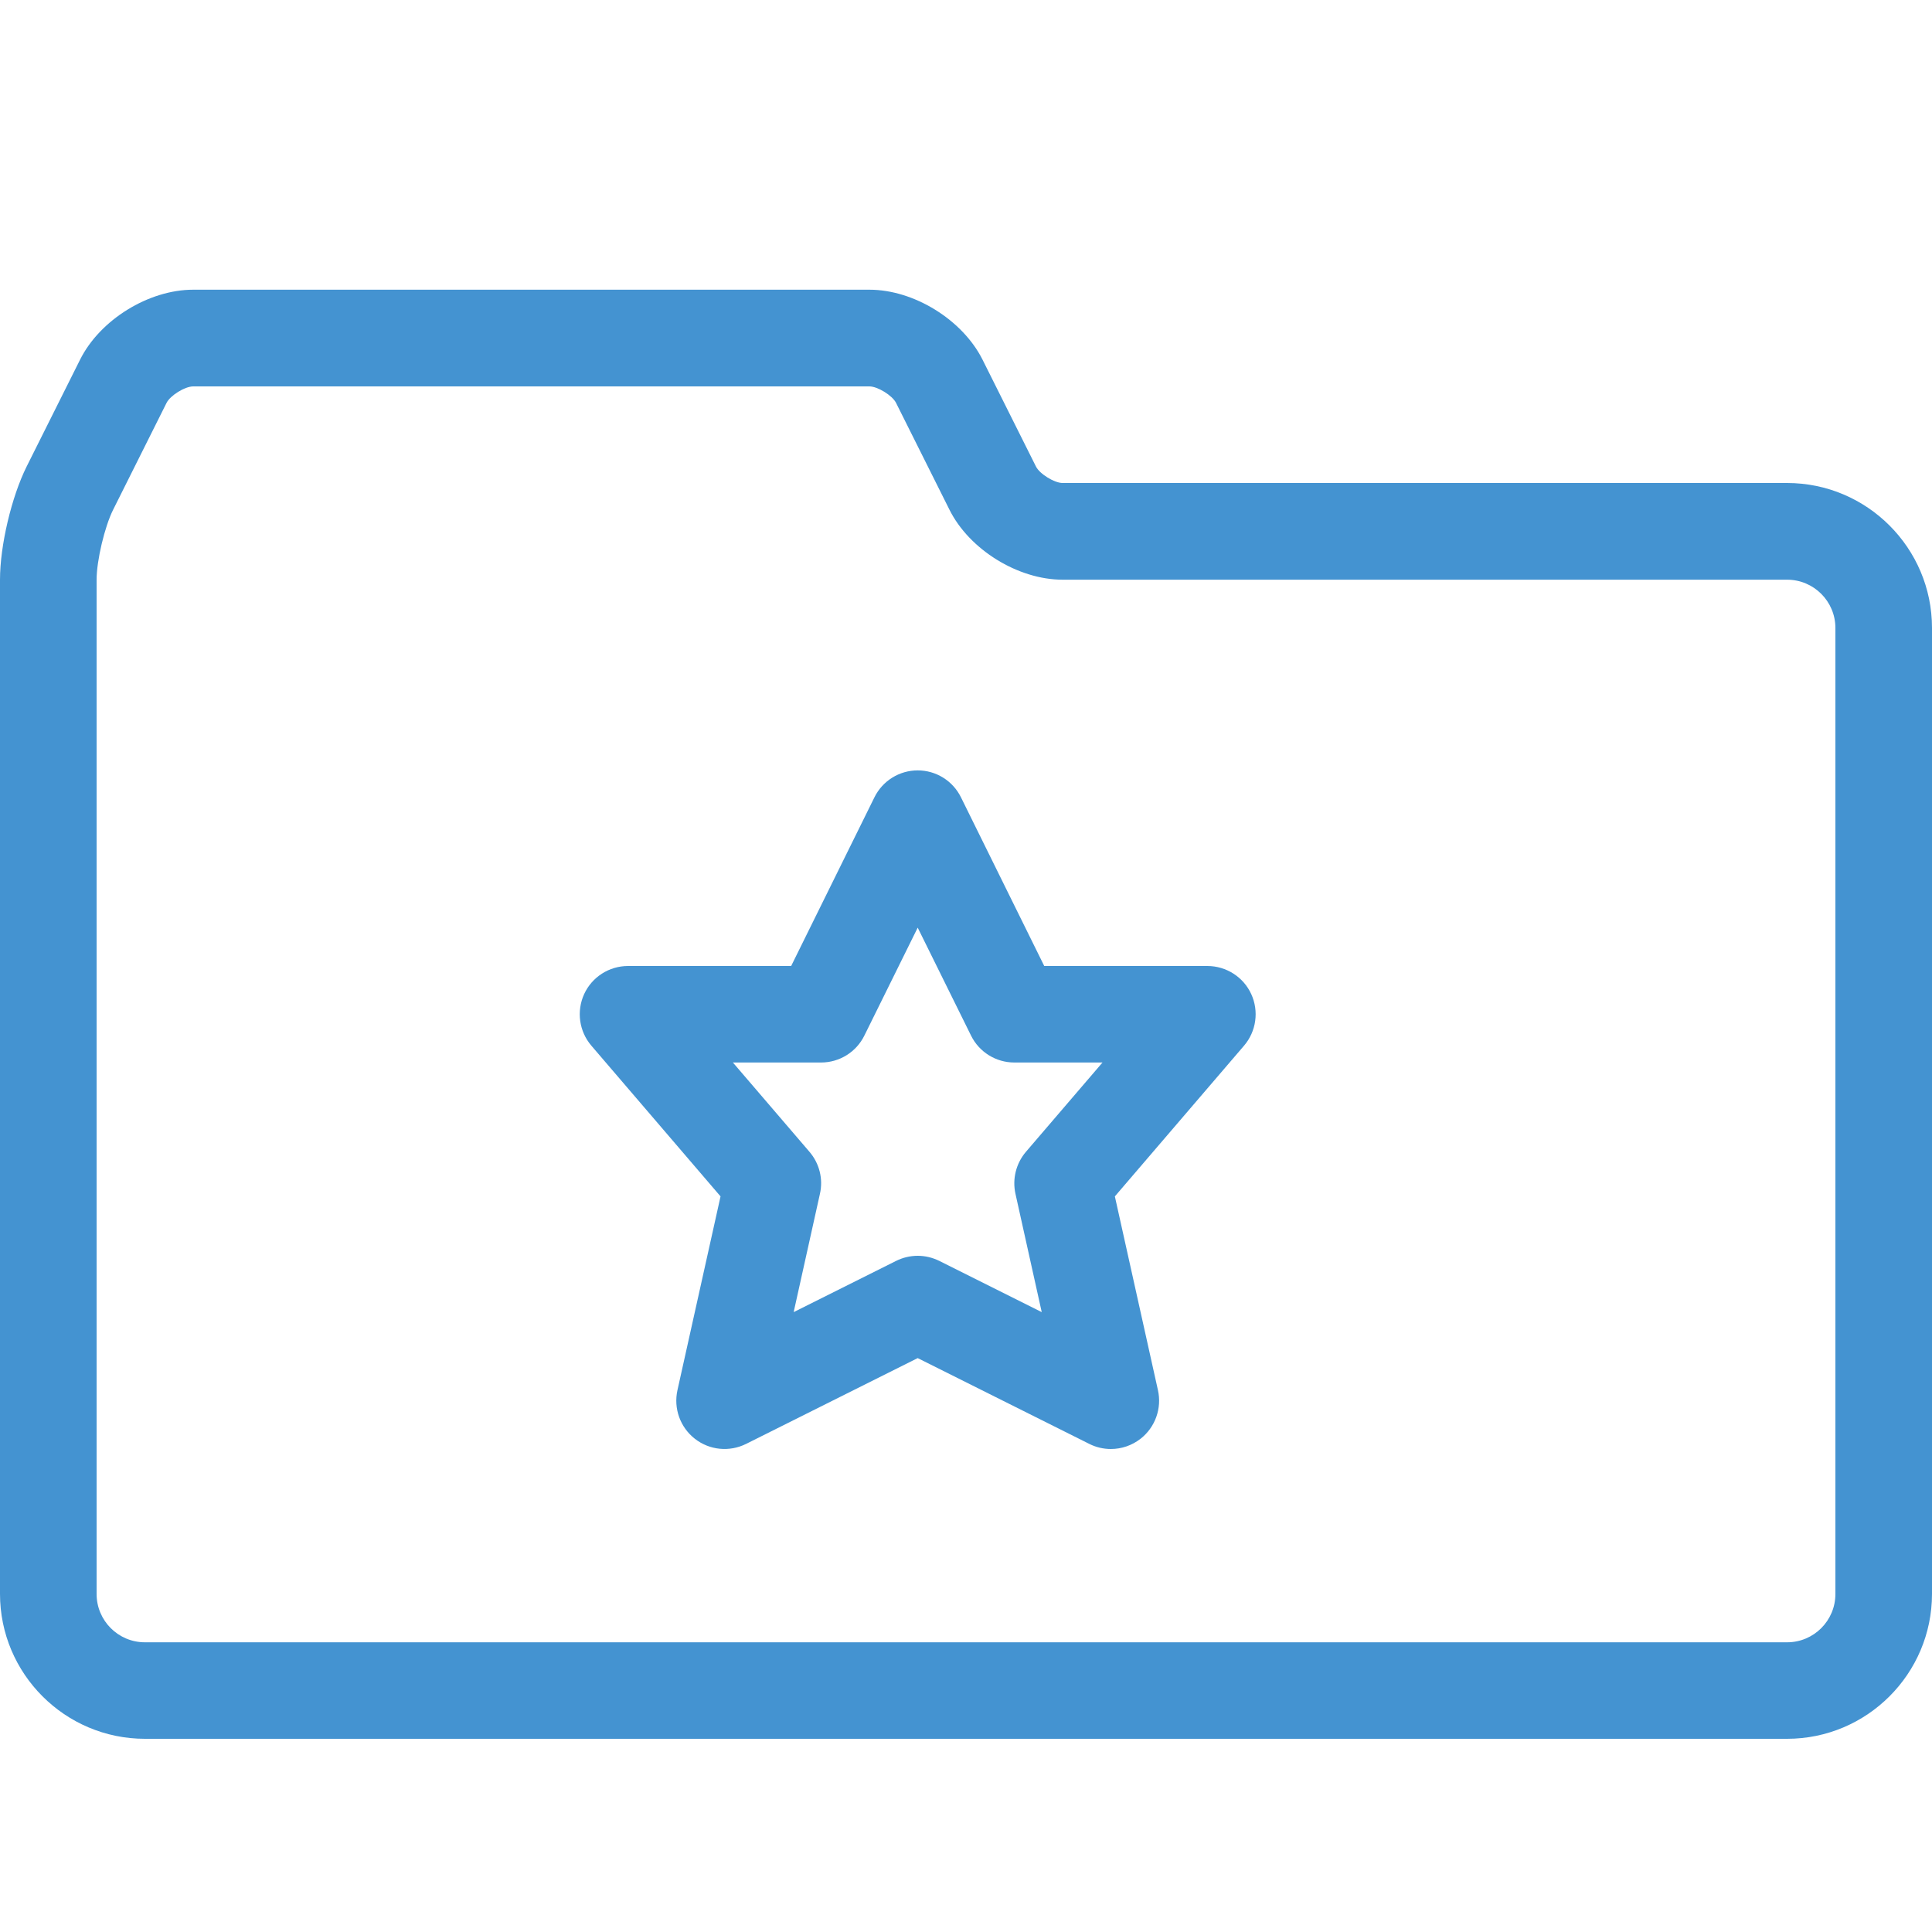 <?xml version="1.0" encoding="utf-8"?>
<!-- Generated by IcoMoon.io -->
<!DOCTYPE svg PUBLIC "-//W3C//DTD SVG 1.1//EN" "http://www.w3.org/Graphics/SVG/1.1/DTD/svg11.dtd">
<svg version="1.1" xmlns="http://www.w3.org/2000/svg" xmlns:xlink="http://www.w3.org/1999/xlink" width="20" height="20" viewBox="0 0 20 20">
<path fill="#4493d1" d="M18.5 18h-17c-0.827 0-1.5-0.673-1.5-1.5v-10.5c0-0.352 0.119-0.856 0.276-1.171l0.553-1.106c0.206-0.413 0.71-0.724 1.171-0.724h7c0.461 0 0.964 0.311 1.171 0.724l0.553 1.106c0.038 0.077 0.191 0.171 0.276 0.171h7.5c0.827 0 1.5 0.673 1.5 1.5v10c0 0.827-0.673 1.5-1.5 1.5zM2 4c-0.086 0-0.238 0.094-0.276 0.171l-0.553 1.106c-0.088 0.176-0.171 0.527-0.171 0.724v10.5c0 0.276 0.224 0.5 0.5 0.5h17c0.276 0 0.5-0.224 0.5-0.5v-10c0-0.276-0.224-0.5-0.5-0.5h-7.5c-0.461 0-0.965-0.311-1.171-0.724l-0.553-1.106c-0.038-0.077-0.191-0.171-0.276-0.171h-7z"></path>
<path fill="#4493d1" d="M11.5 15c-0.076 0-0.153-0.017-0.224-0.053l-1.776-0.888-1.776 0.888c-0.173 0.086-0.379 0.066-0.531-0.053s-0.222-0.314-0.18-0.503l0.446-2.006-1.337-1.56c-0.127-0.148-0.156-0.357-0.075-0.534s0.259-0.291 0.454-0.291h1.689l0.862-1.746c0.084-0.171 0.258-0.279 0.448-0.279s0.364 0.108 0.448 0.279l0.862 1.746h1.689c0.195 0 0.373 0.114 0.454 0.291s0.052 0.386-0.075 0.534l-1.337 1.56 0.446 2.006c0.042 0.188-0.028 0.384-0.18 0.503-0.090 0.070-0.198 0.106-0.308 0.106zM9.5 13c0.077 0 0.153 0.018 0.224 0.053l1.060 0.53-0.272-1.225c-0.034-0.154 0.006-0.314 0.108-0.434l0.793-0.925h-0.913c-0.19 0-0.364-0.108-0.448-0.279l-0.552-1.117-0.552 1.117c-0.084 0.171-0.258 0.279-0.448 0.279h-0.913l0.793 0.925c0.102 0.119 0.143 0.28 0.108 0.434l-0.272 1.225 1.060-0.53c0.070-0.035 0.147-0.053 0.224-0.053z"></path>
</svg>

